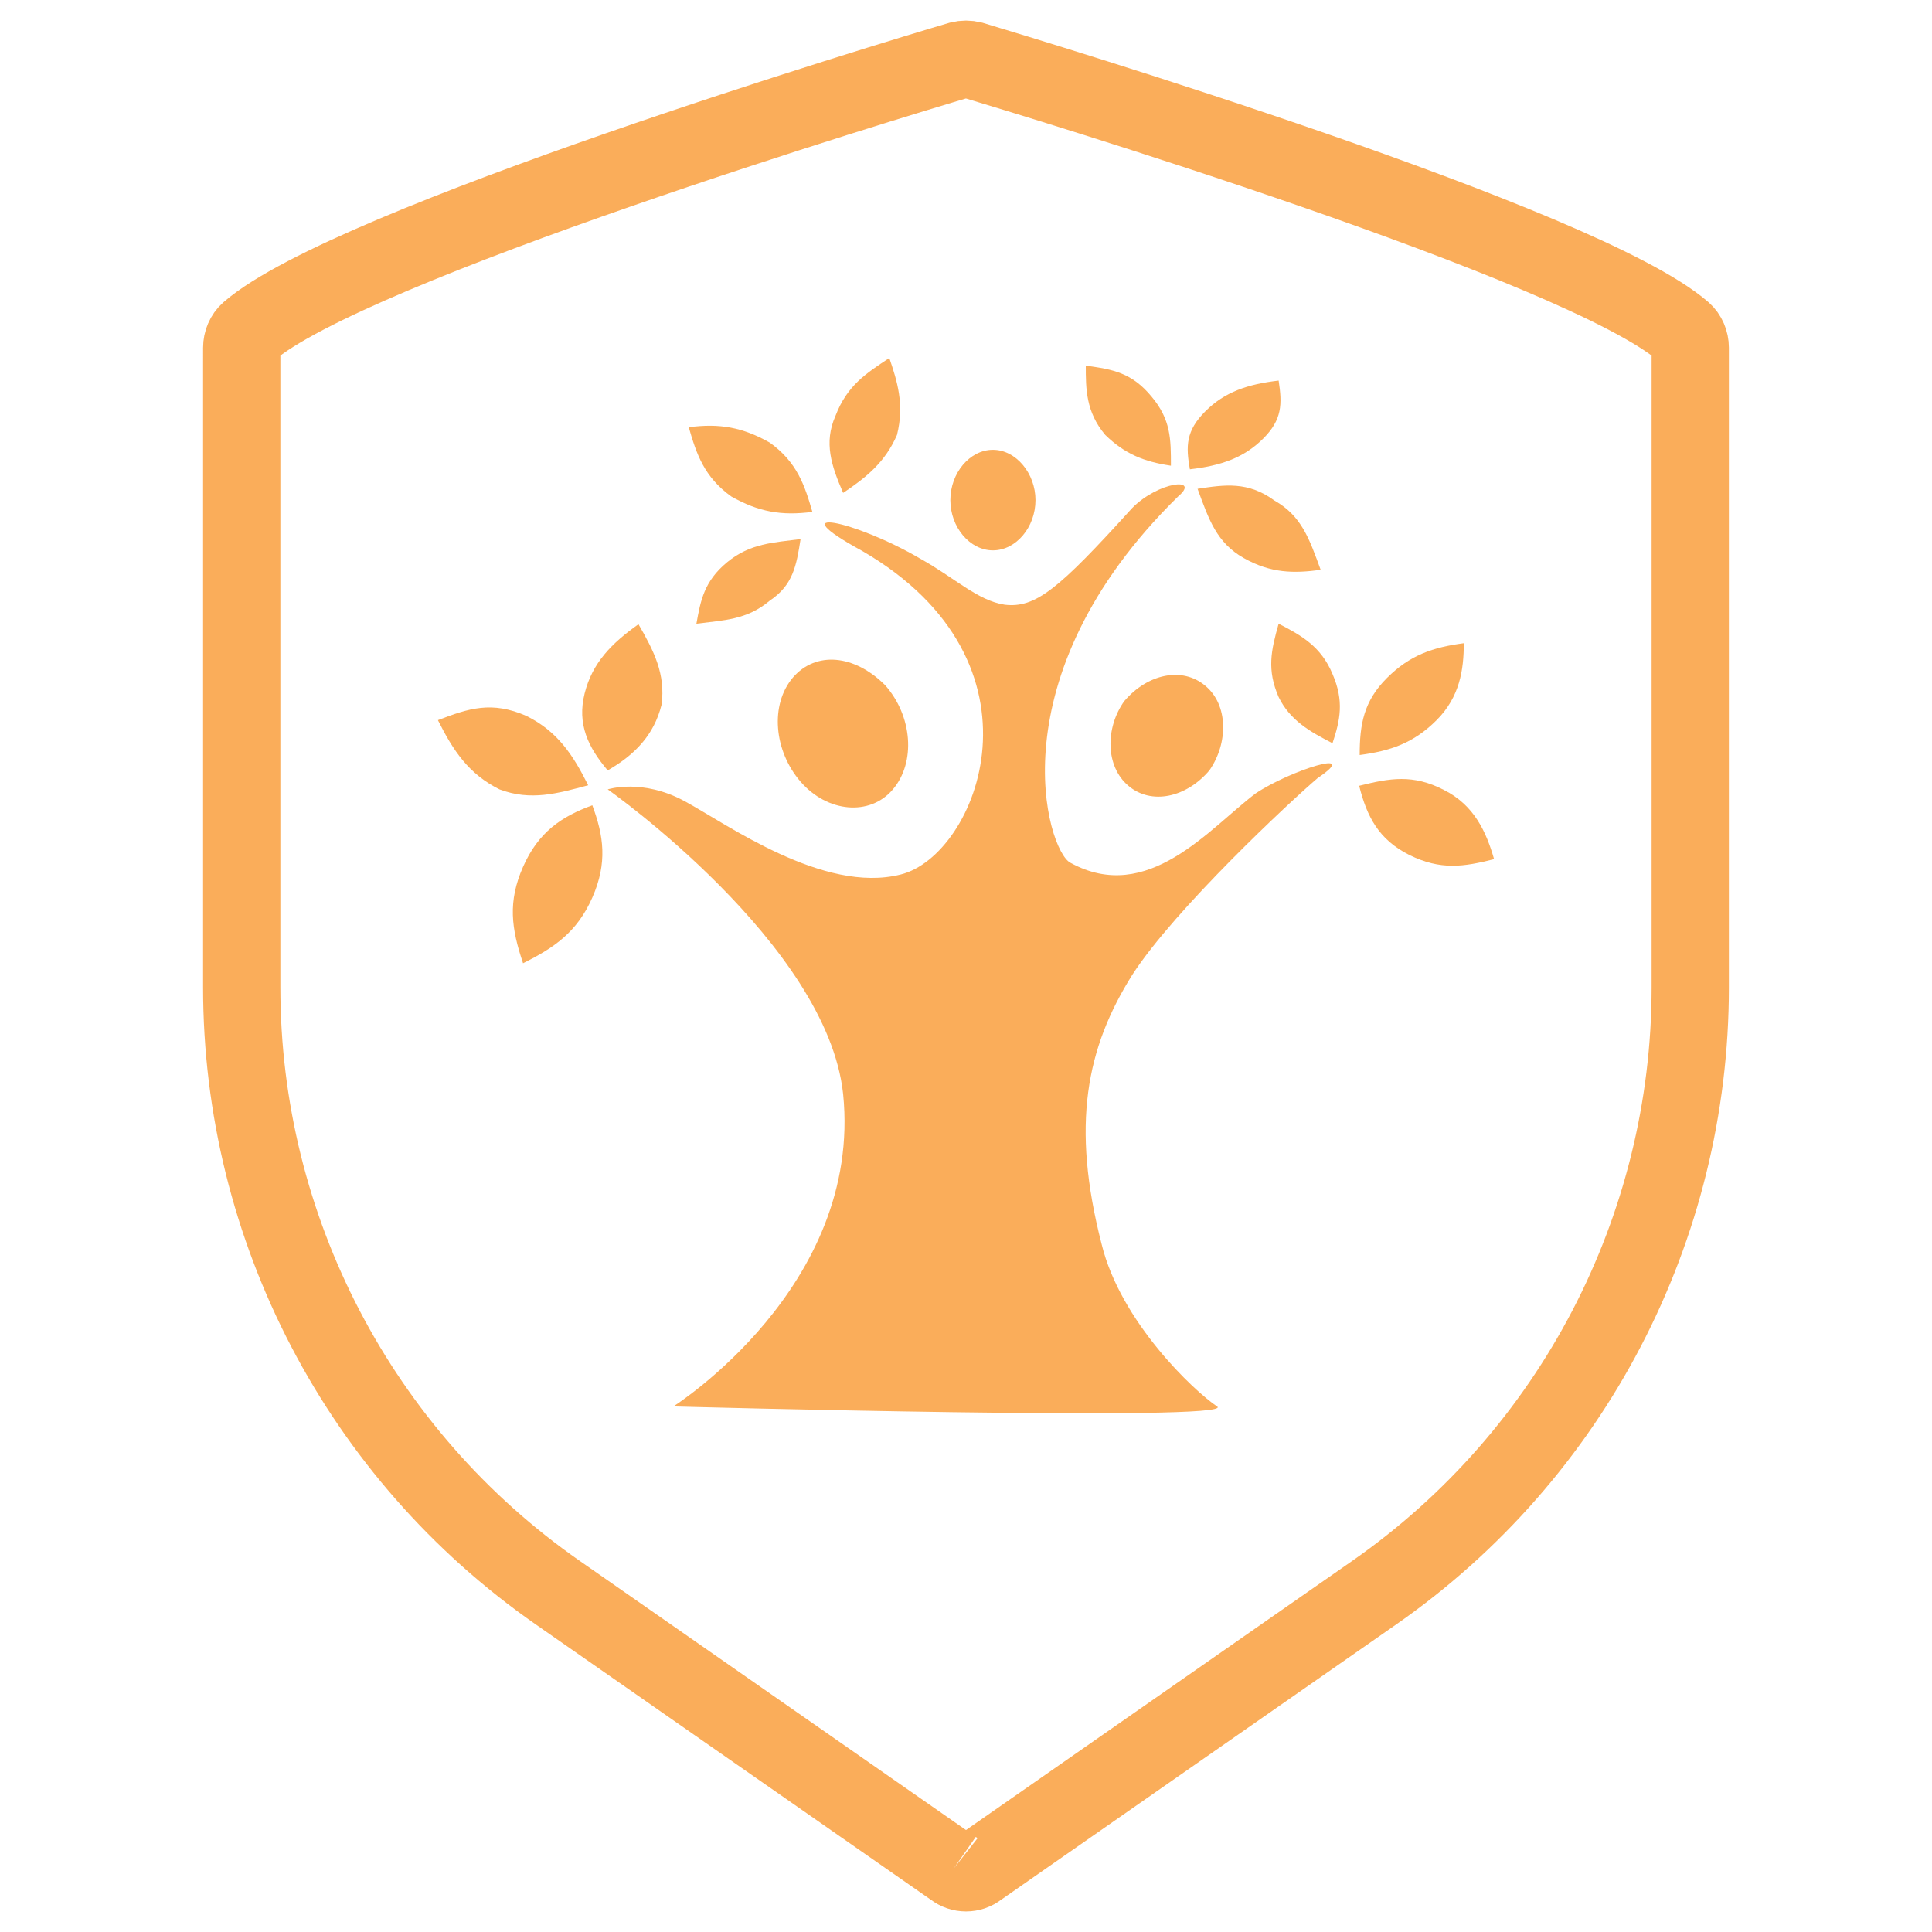 <?xml version="1.0" encoding="utf-8"?>
<!-- Generator: Adobe Illustrator 16.0.0, SVG Export Plug-In . SVG Version: 6.00 Build 0)  -->
<!DOCTYPE svg PUBLIC "-//W3C//DTD SVG 1.1//EN" "http://www.w3.org/Graphics/SVG/1.1/DTD/svg11.dtd">
<svg version="1.1" id="Layer_1" xmlns="http://www.w3.org/2000/svg" xmlns:xlink="http://www.w3.org/1999/xlink" x="0px" y="0px"
	 width="200px" height="200px" viewBox="0 0 200 200" enable-background="new 0 0 200 200" xml:space="preserve">
<path id="Shield" fill="none" stroke="#FAAD5A" stroke-width="8" stroke-miterlimit="10" d="M98.726,193.435l-40.994-28.568
	c-20.494-14.282-32.708-37.7-32.708-62.656V35.994c0-0.636,0.264-1.273,0.743-1.697c10.406-9.027,66.904-26.125,73.596-28.09
	c0.425-0.105,0.847-0.105,1.274,0c6.69,2.018,63.188,19.062,73.595,28.09c0.48,0.424,0.742,1.062,0.742,1.697v66.216
	c0,24.956-12.213,48.374-32.707,62.656l-40.993,28.568C100.533,194.019,99.469,194.019,98.726,193.435"/>
<g id="Logo">
	<path fill="#FAAD5A" d="M129.975,82.14c-4.781,3.612-11.15,11.576-19.172,7.169c-2.387-1.222-7.963-19.168,11.152-37.914
		c2.391-2.016-2.018-1.591-4.777,1.221c-7.594,8.389-9.984,10.354-13.17,9.983c-2.814-0.423-5.203-2.813-8.761-4.777
		c-6.797-3.983-14.761-5.576-6.001-0.796c19.965,11.575,11.947,31.539,3.983,33.504c-7.966,2.019-17.949-5.204-22.356-7.592
		c-4.405-2.39-7.964-1.222-7.964-1.222S85.634,97.7,87.281,113.258c2.019,19.963-17.577,32.335-17.577,32.335s58.676,1.595,56.286,0
		c-2.389-1.592-9.982-8.759-11.945-16.777c-3.188-12.374-1.594-20.336,3.186-27.93c4.406-6.797,16.355-17.948,19.168-20.338
		C141.123,77.361,133.531,79.751,129.975,82.14"/>
	<path fill="#FAAD5A" d="M68.485,72.954c-0.797,3.187-2.816,5.206-5.577,6.796c-2.02-2.388-3.186-4.778-2.388-7.963
		c0.794-3.186,2.813-5.206,5.574-7.168C67.688,67.378,68.911,69.768,68.485,72.954"/>
	<path fill="#FAAD5A" d="M119.195,41.042c2.018,2.39,2.018,4.408,2.018,7.167c-2.814-0.423-4.777-1.22-6.797-3.184
		c-2.016-2.39-2.016-4.779-2.016-7.169C115.211,38.226,117.178,38.599,119.195,41.042"/>
	<path fill="#FAAD5A" d="M79.689,62.175c-2.39,2.019-4.78,2.019-7.596,2.391c0.426-2.391,0.799-4.408,3.188-6.372
		c2.391-1.965,4.78-2.018,7.594-2.391C82.45,58.563,82.079,60.583,79.689,62.175"/>
	<path fill="#FAAD5A" d="M79.689,45.821c2.815,2.018,3.611,4.407,4.407,7.169c-3.186,0.423-5.576,0-8.391-1.594
		c-2.813-2.018-3.612-4.408-4.405-7.169C74.483,43.803,76.874,44.228,79.689,45.821"/>
	<path fill="#FAAD5A" d="M51.706,81.716c-3.187-1.594-4.78-3.983-6.373-7.167c3.186-1.222,5.576-2.017,9.187-0.425
		c3.184,1.593,4.777,3.98,6.37,7.167C57.705,82.141,54.944,82.938,51.706,81.716"/>
	<path fill="#FAAD5A" d="M61.316,92.919c-1.593,3.611-3.983,5.205-7.169,6.795c-1.219-3.609-1.593-6.37,0-9.981
		c1.593-3.609,3.983-5.203,7.169-6.371C62.485,86.496,62.911,89.308,61.316,92.919"/>
	<path fill="#FAAD5A" d="M148.717,74.548c-2.389,2.389-4.777,3.185-7.963,3.61c0-3.186,0.424-5.576,2.814-7.965
		c2.391-2.391,4.779-3.187,7.965-3.61C151.533,69.345,151.107,72.157,148.717,74.548"/>
	<path fill="#FAAD5A" d="M130.771,45.397c-2.02,2.017-4.408,2.814-7.596,3.185c-0.422-2.39-0.422-3.982,1.598-6
		c2.016-2.016,4.404-2.813,7.592-3.184C132.736,41.838,132.736,43.432,130.771,45.397"/>
	<path fill="#FAAD5A" d="M92.857,45.024c-1.221,2.816-3.186,4.408-5.576,5.999c-1.221-2.813-2.019-5.202-0.796-7.963
		c1.221-3.186,3.186-4.408,5.576-5.999C92.857,39.396,93.654,41.838,92.857,45.024"/>
	<path fill="#FAAD5A" d="M145.904,88.512c-3.186-1.594-4.408-3.983-5.203-7.167c3.186-0.795,5.572-1.221,8.76,0.424
		c3.189,1.593,4.406,4.408,5.207,7.169C151.533,89.734,149.143,90.106,145.904,88.512"/>
	<path fill="#FAAD5A" d="M128.754,57.769c-2.816-1.595-3.611-3.984-4.783-7.169c2.818-0.424,5.209-0.795,7.967,1.221
		c2.814,1.592,3.611,3.982,4.777,7.168C133.955,59.361,131.57,59.361,128.754,57.769"/>
	<path fill="#FAAD5A" d="M137.939,69.768c1.221,2.816,0.795,4.781,0,7.17c-2.391-1.223-4.408-2.39-5.576-4.78
		c-1.221-2.815-0.797-4.78,0-7.592C134.754,65.787,136.771,66.954,137.939,69.768"/>
	<path fill="#FAAD5A" d="M107.193,51.768c0,2.815-2.018,5.204-4.406,5.204c-2.39,0-4.407-2.389-4.407-5.204
		c0-2.815,2.018-5.204,4.407-5.204C105.176,46.564,107.193,49.007,107.193,51.768"/>
	<path fill="#FAAD5A" d="M125.195,79.751c-2.391,2.816-6,3.611-8.387,1.594c-2.391-2.019-2.391-6.001-0.428-8.761
		c2.389-2.815,6-3.611,8.389-1.596C127.16,72.955,127.16,76.936,125.195,79.751"/>
	<path fill="#FAAD5A" d="M91.636,70.937c2.816,3.187,3.187,7.964,0.797,10.779c-2.391,2.815-6.796,2.391-9.559-0.796
		c-2.76-3.188-3.185-7.965-0.795-10.778C84.466,67.378,88.45,67.75,91.636,70.937"/>
</g>
<rect x="-161.071" y="163.832" fill="#FCBA70" width="118.974" height="80.842"/>
</svg>
